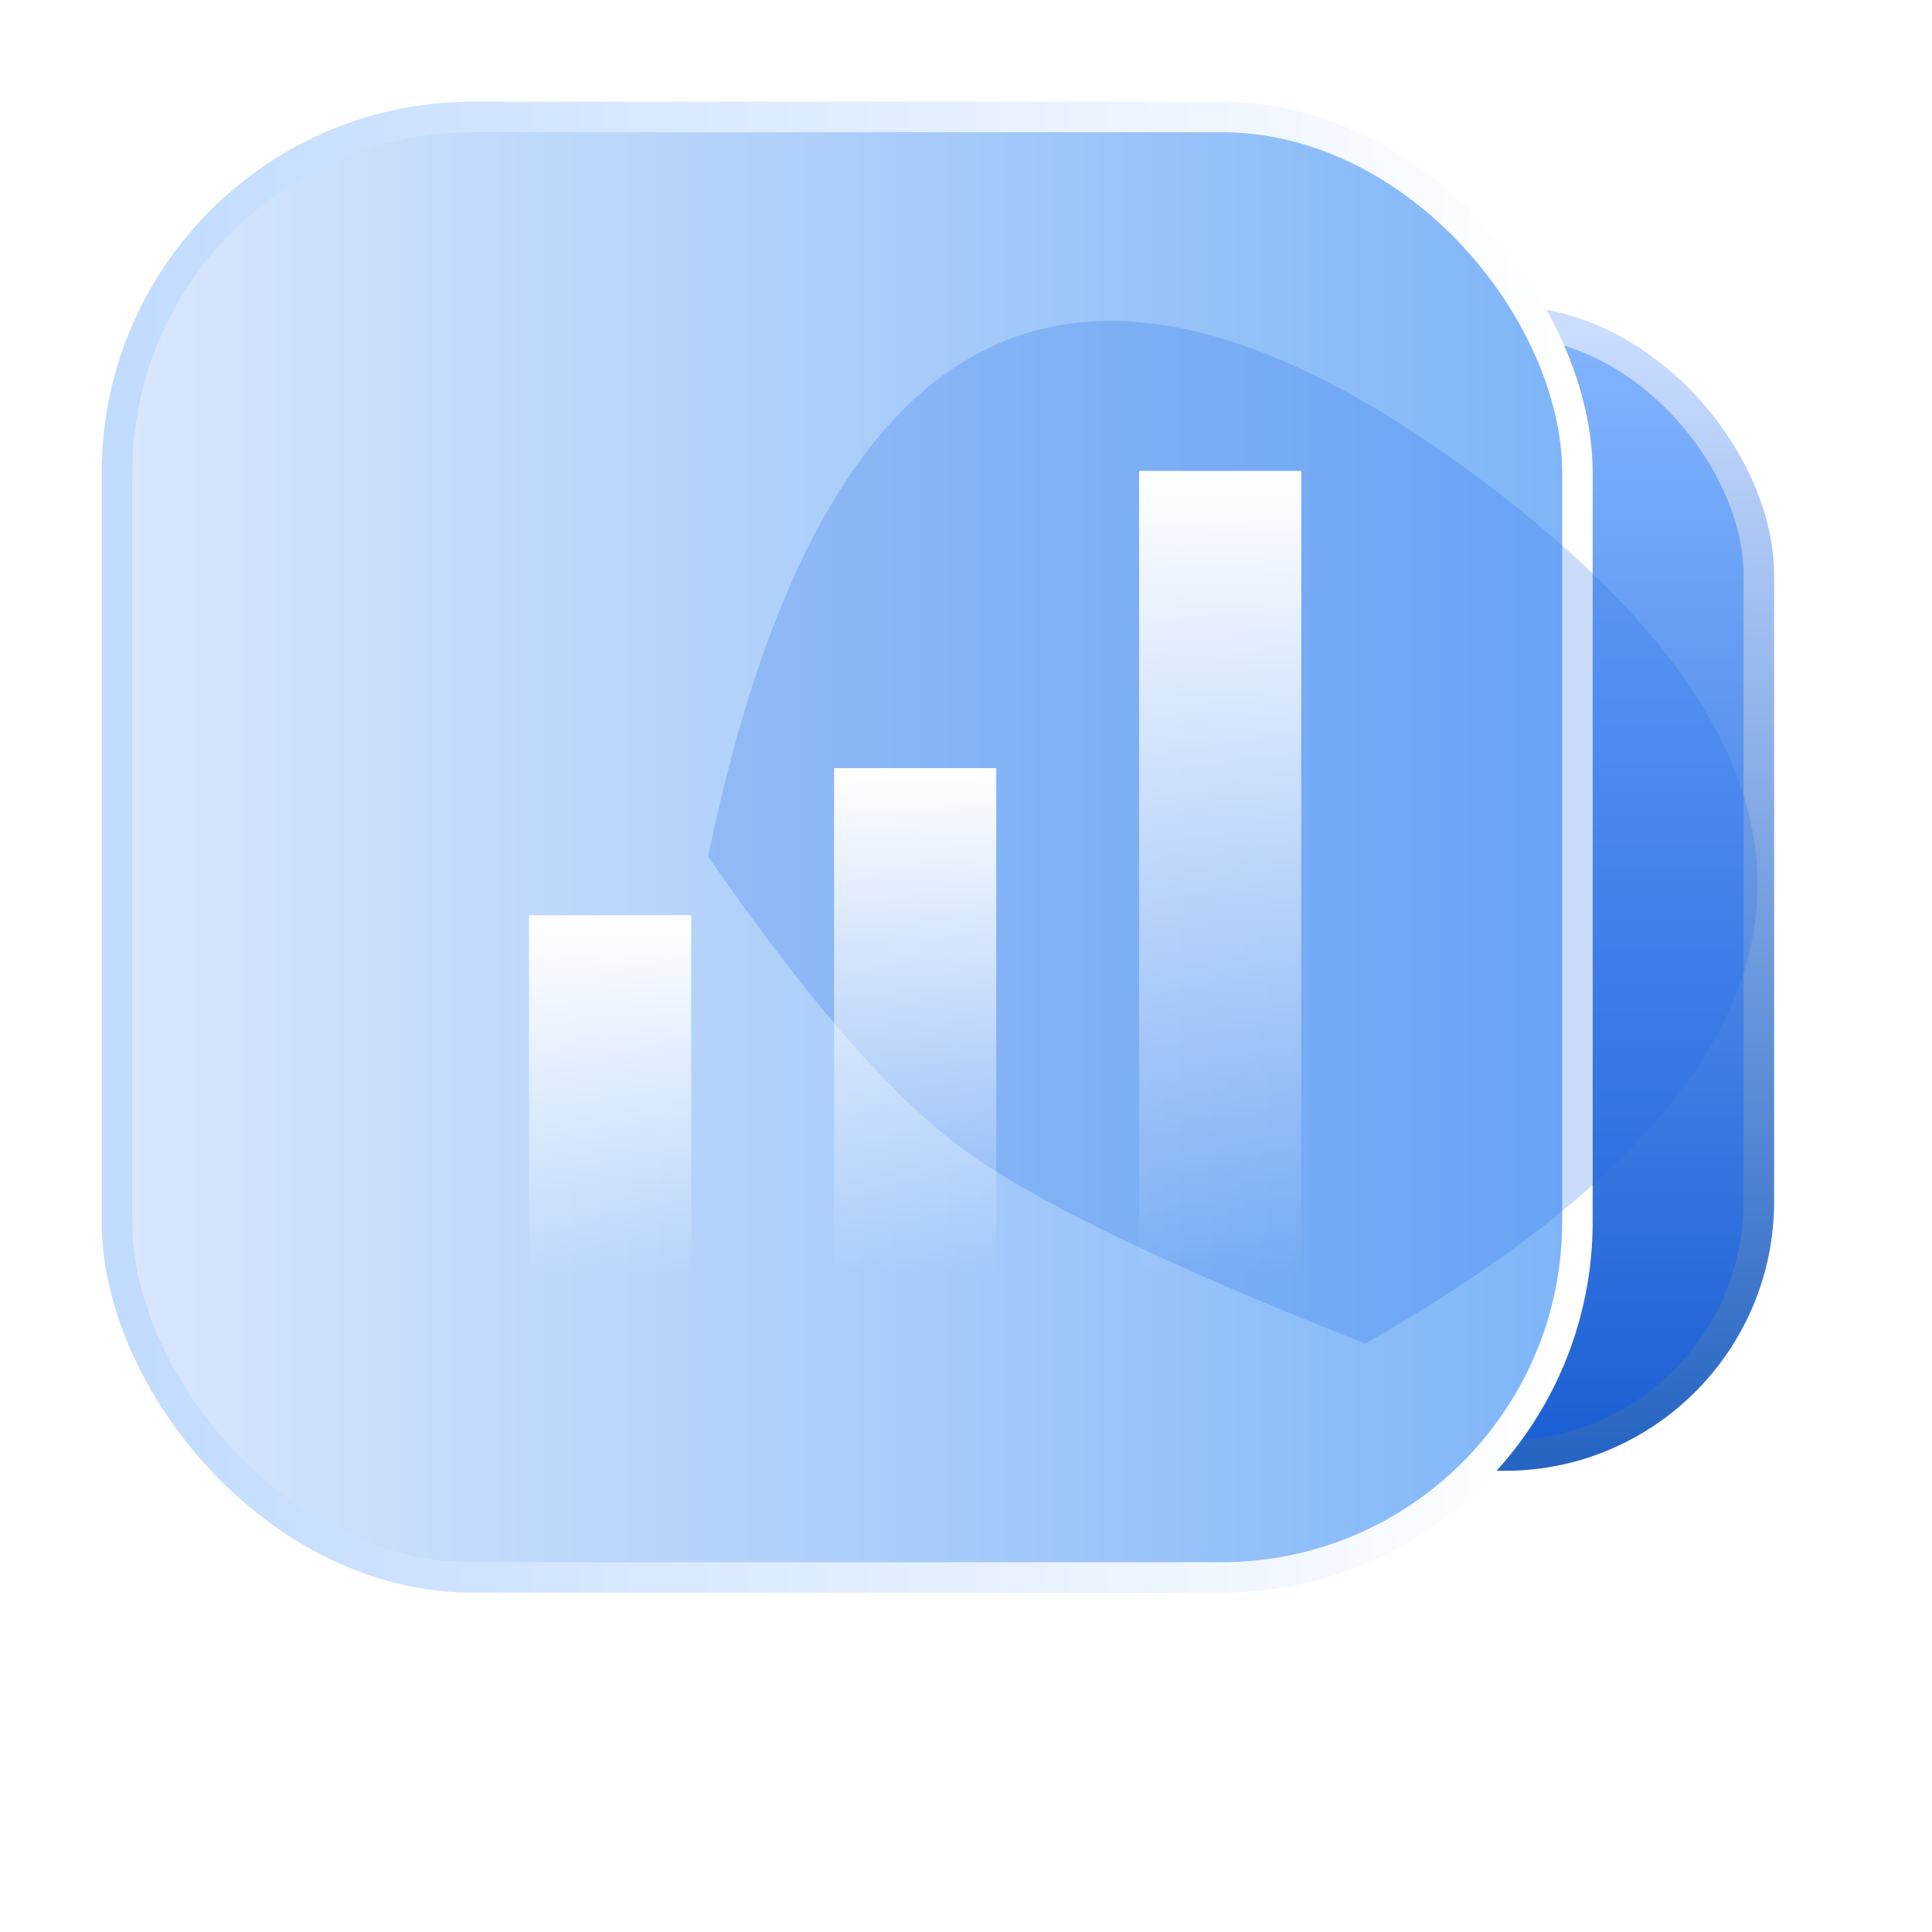 <?xml version="1.0" encoding="UTF-8"?>
<svg width="38px" height="38px" viewBox="0 0 38 38" version="1.1" xmlns="http://www.w3.org/2000/svg" xmlns:xlink="http://www.w3.org/1999/xlink">
    <title>结果公布</title>
    <defs>
        <linearGradient x1="50%" y1="0%" x2="50%" y2="100%" id="linearGradient-1">
            <stop stop-color="#83B5FF" offset="0%"></stop>
            <stop stop-color="#1A5FD4" offset="100%"></stop>
        </linearGradient>
        <linearGradient x1="50%" y1="0%" x2="50%" y2="100%" id="linearGradient-2">
            <stop stop-color="#CBDDFF" offset="0%"></stop>
            <stop stop-color="#2665C2" offset="100%"></stop>
        </linearGradient>
        <linearGradient x1="0%" y1="50%" x2="100%" y2="50%" id="linearGradient-3">
            <stop stop-color="#D9E7FC" offset="0%"></stop>
            <stop stop-color="#7EB5F8" offset="100%"></stop>
        </linearGradient>
        <linearGradient x1="100%" y1="46.346%" x2="0%" y2="46.346%" id="linearGradient-4">
            <stop stop-color="#FFFFFF" offset="0%"></stop>
            <stop stop-color="#C1DBFF" offset="100%"></stop>
        </linearGradient>
        <filter x="-43.6%" y="-44.7%" width="187.2%" height="189.5%" filterUnits="objectBoundingBox" id="filter-5">
            <feGaussianBlur stdDeviation="3" in="SourceGraphic"></feGaussianBlur>
        </filter>
        <linearGradient x1="0%" y1="364.287%" x2="100%" y2="364.287%" id="linearGradient-6">
            <stop stop-color="#FFFFFF" offset="0%"></stop>
            <stop stop-color="#FFFFFF" stop-opacity="0" offset="100%"></stop>
        </linearGradient>
        <linearGradient x1="0%" y1="364.287%" x2="100%" y2="364.287%" id="linearGradient-7">
            <stop stop-color="#FFFFFF" offset="0%"></stop>
            <stop stop-color="#FFFFFF" stop-opacity="0" offset="100%"></stop>
        </linearGradient>
        <linearGradient x1="0%" y1="364.287%" x2="100%" y2="364.287%" id="linearGradient-8">
            <stop stop-color="#FFFFFF" offset="0%"></stop>
            <stop stop-color="#FFFFFF" stop-opacity="0" offset="100%"></stop>
        </linearGradient>
    </defs>
    <g id="结果公布" stroke="none" stroke-width="1" fill="none" fill-rule="evenodd">
        <g id="编组-24">
            <rect id="矩形" x="0" y="0" width="38" height="38"></rect>
            <g id="编组-21" transform="translate(2, 2)">
                <g id="编组-9">
                    <rect id="矩形备份-2" stroke="url(#linearGradient-2)" stroke-width="0.6" fill="url(#linearGradient-1)" x="5.234" y="4.318" width="27.361" height="22.311" rx="5"></rect>
                    <rect id="矩形" stroke="url(#linearGradient-4)" stroke-width="0.6" fill="url(#linearGradient-3)" x="0.3" y="0.3" width="28.726" height="28.726" rx="7"></rect>
                    <path d="M11.927,14.846 C14.18,3.985 19.259,1.523 27.165,7.46 C35.071,13.397 34.301,19.051 24.854,24.425 C21.175,22.979 18.608,21.756 17.153,20.754 C15.699,19.753 13.957,17.783 11.927,14.846 Z" id="路径-14" fill="#1F68E7" opacity="0.482" filter="url(#filter-5)"></path>
                </g>
                <g id="编组-20" transform="translate(8.405, 7.263)">
                    <polygon id="路径-28" fill="url(#linearGradient-6)" transform="translate(7.595, 10.845) rotate(90) translate(-7.595, -10.845) " points="2.595 9.25 12.595 9.25 12.595 12.44 2.595 12.44"></polygon>
                    <polygon id="路径-28备份-2" fill="url(#linearGradient-7)" transform="translate(13.595, 7.923) rotate(90) translate(-13.595, -7.923) " points="5.672 6.328 21.518 6.328 21.518 9.518 5.672 9.518"></polygon>
                    <polygon id="路径-28备份" fill="url(#linearGradient-8)" transform="translate(1.595, 12.291) rotate(90) translate(-1.595, -12.291) " points="-1.959 10.696 5.149 10.696 5.149 13.886 -1.959 13.886"></polygon>
                </g>
            </g>
        </g>
    </g>
</svg>